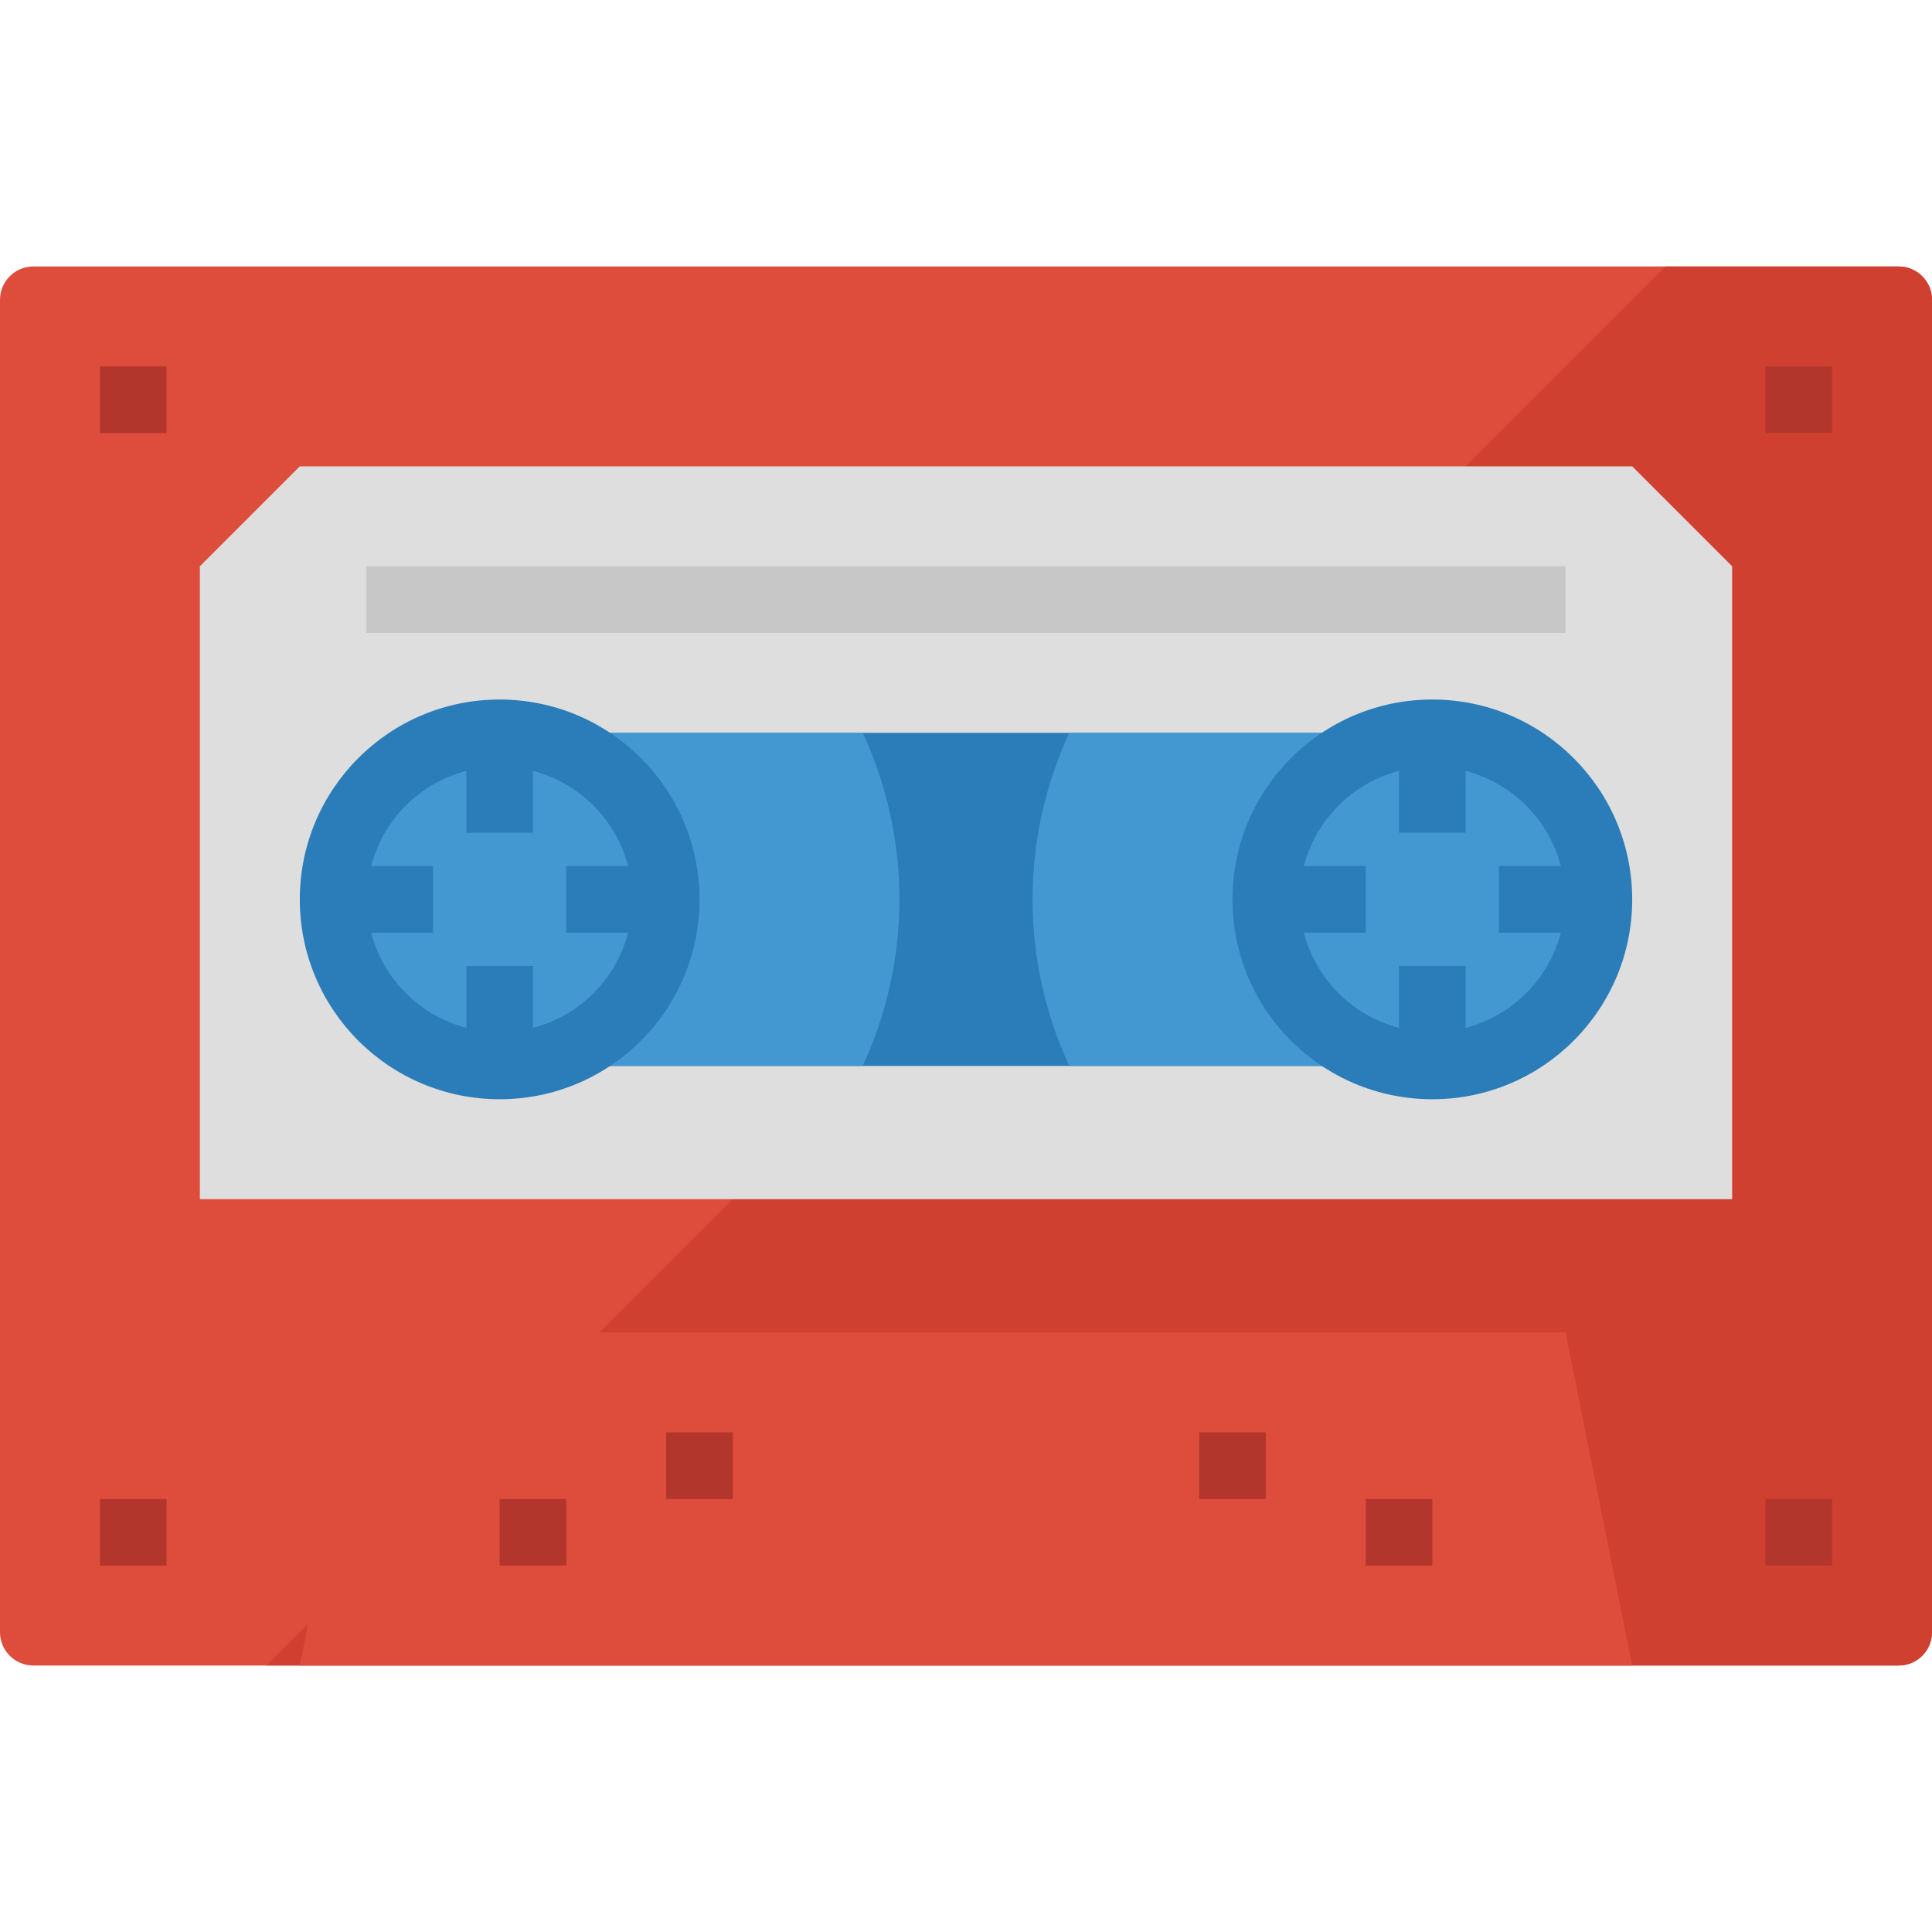 <?xml version="1.0" encoding="iso-8859-1"?>
<!-- Generator: Adobe Illustrator 19.0.0, SVG Export Plug-In . SVG Version: 6.00 Build 0)  -->
<svg version="1.1" id="Capa_1" xmlns="http://www.w3.org/2000/svg" xmlns:xlink="http://www.w3.org/1999/xlink" x="0px" y="0px"
	 viewBox="0 0 464 464" style="enable-background:new 0 0 464 464;" xml:space="preserve">
<path style="fill:#DE4C3C;" d="M8,64h448c4.418,0,8,3.582,8,8v320c0,4.418-3.582,8-8,8H8c-4.418,0-8-3.582-8-8V72
	C0,67.582,3.582,64,8,64z"/>
<path style="fill:#CF4031;" d="M456,64h-56L64,400h392c4.418,0,8-3.582,8-8V72C464,67.582,460.418,64,456,64z"/>
<path style="fill:#DE4C3C;" d="M392,400H72l16-80h288L392,400z"/>
<path style="fill:#DEDEDE;" d="M416,288H48V136l24-24h320l24,24V288z"/>
<g>
	<path style="fill:#B3362D;" d="M424,360h16v16h-16V360z"/>
	<path style="fill:#B3362D;" d="M24,88h16v16H24V88z"/>
	<path style="fill:#B3362D;" d="M424,88h16v16h-16V88z"/>
	<path style="fill:#B3362D;" d="M24,360h16v16H24V360z"/>
	<path style="fill:#B3362D;" d="M120,360h16v16h-16V360z"/>
	<path style="fill:#B3362D;" d="M160,344h16v16h-16V344z"/>
	<path style="fill:#B3362D;" d="M328,360h16v16h-16V360z"/>
	<path style="fill:#B3362D;" d="M288,344h16v16h-16V344z"/>
</g>
<path style="fill:#2A7DB8;" d="M120,176h224c22.091,0,40,17.909,40,40l0,0c0,22.091-17.909,40-40,40H120c-22.091,0-40-17.909-40-40
	l0,0C80,193.909,97.909,176,120,176z"/>
<path style="fill:#C7C7C7;" d="M88,136h288v16H88V136z"/>
<g>
	<path style="fill:#4398D1;" d="M207.2,176H120c-22.091,0-40,17.909-40,40s17.909,40,40,40h87.2
		C218.955,230.629,218.955,201.371,207.2,176z"/>
	<path style="fill:#4398D1;" d="M384,216c0-22.091-17.909-40-40-40h-87.2c-11.755,25.371-11.755,54.629,0,80H344
		C366.091,256,384,238.091,384,216z"/>
</g>
<g>
	<path style="fill:#2A7DB8;" d="M120,168c-26.51,0-48,21.49-48,48s21.49,48,48,48s48-21.49,48-48
		C167.974,189.501,146.499,168.026,120,168z M128,246.864V232h-16v14.864c-11.195-2.927-19.937-11.669-22.864-22.864H104v-16H89.136
		c2.927-11.195,11.669-19.937,22.864-22.864V200h16v-14.864c11.195,2.927,19.937,11.669,22.864,22.864H136v16h14.864
		C147.937,235.195,139.195,243.937,128,246.864z"/>
	<path style="fill:#2A7DB8;" d="M344,168c-26.51,0-48,21.49-48,48s21.49,48,48,48s48-21.49,48-48
		C391.974,189.501,370.499,168.026,344,168z M352,246.864V232h-16v14.864c-11.195-2.927-19.937-11.669-22.864-22.864H328v-16
		h-14.864c2.927-11.195,11.669-19.937,22.864-22.864V200h16v-14.864c11.195,2.927,19.937,11.669,22.864,22.864H360v16h14.864
		C371.937,235.195,363.195,243.937,352,246.864z"/>
</g>
<g>
</g>
<g>
</g>
<g>
</g>
<g>
</g>
<g>
</g>
<g>
</g>
<g>
</g>
<g>
</g>
<g>
</g>
<g>
</g>
<g>
</g>
<g>
</g>
<g>
</g>
<g>
</g>
<g>
</g>
</svg>
